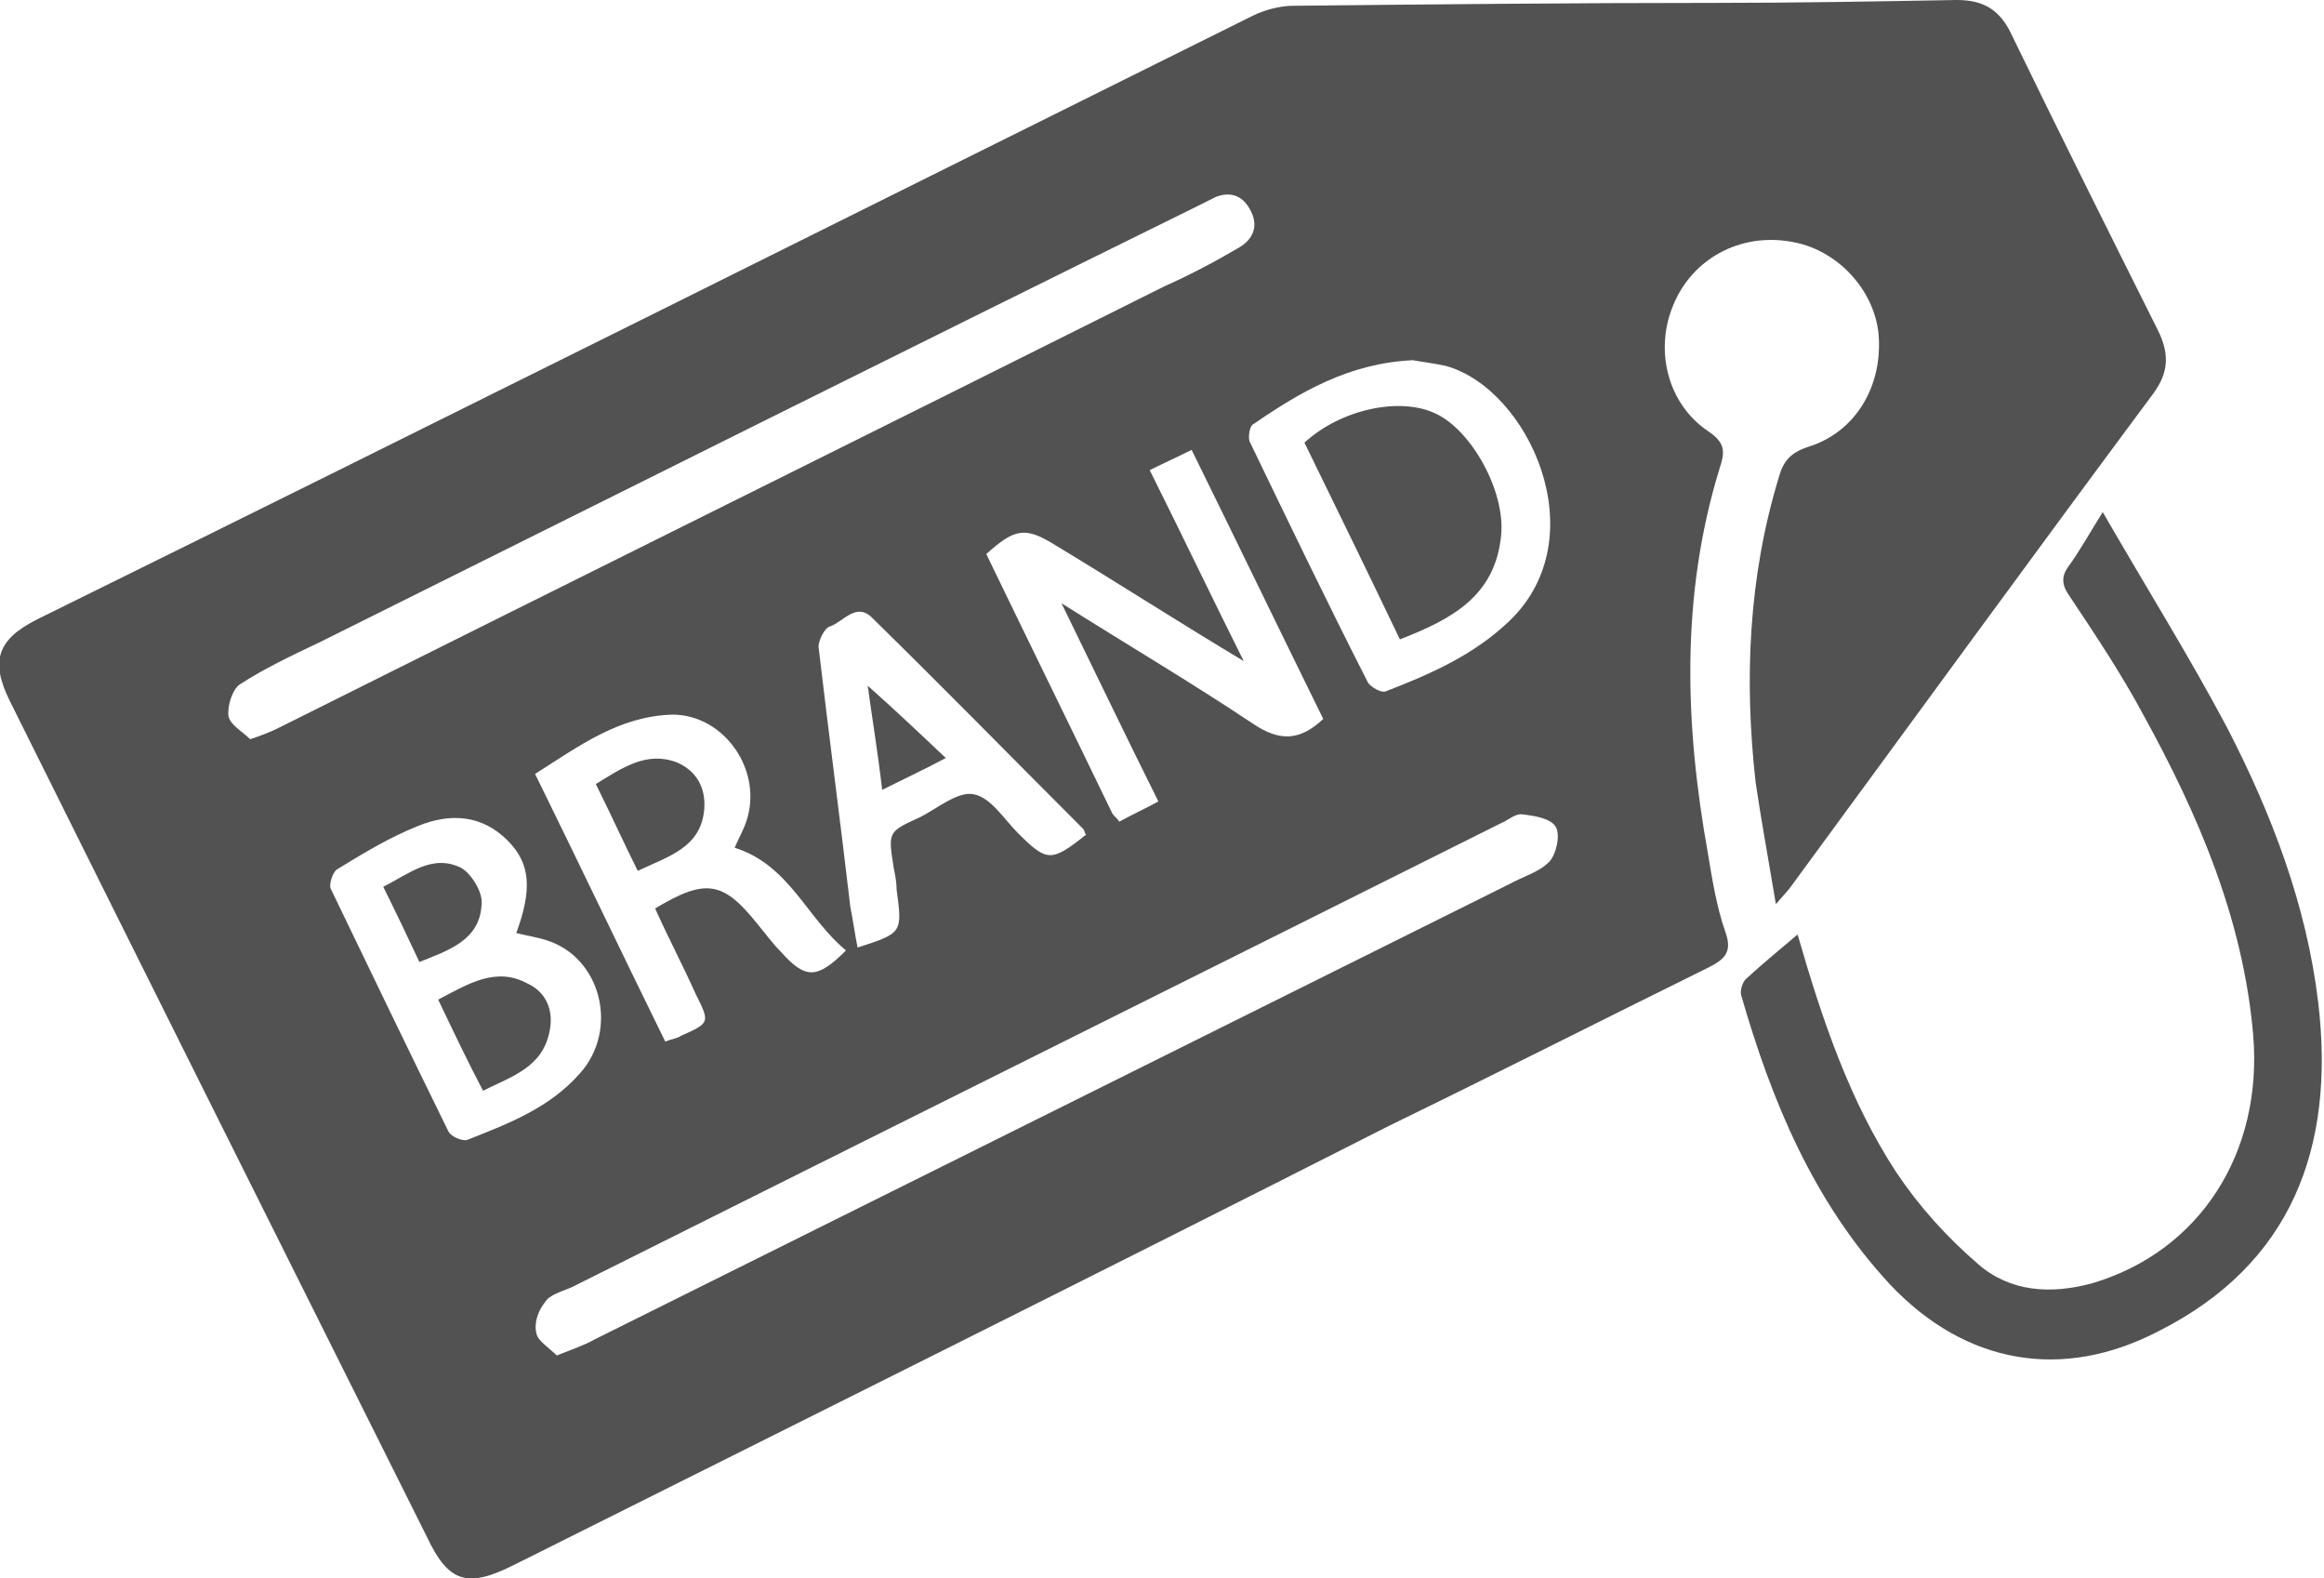 <?xml version="1.0" encoding="utf-8"?>
<!-- Generator: Adobe Illustrator 23.0.5, SVG Export Plug-In . SVG Version: 6.00 Build 0)  -->
<svg version="1.1" id="Layer_1" xmlns="http://www.w3.org/2000/svg" xmlns:xlink="http://www.w3.org/1999/xlink" x="0px" y="0px"
	 viewBox="0 0 16.07 10.91" style="enable-background:new 0 0 16.07 10.91;" xml:space="preserve">
<style type="text/css">
	.st0{fill:#525252;}
	.st1{fill:#525252;stroke:#525252;stroke-miterlimit:10;}
</style>
<path class="st0" d="M12.28,6.25c-0.05-0.3-0.1-0.57-0.14-0.84C12.06,4.7,12.09,3.99,12.3,3.3c0.03-0.11,0.08-0.17,0.2-0.21
	c0.33-0.1,0.52-0.42,0.49-0.78C12.96,2,12.7,1.72,12.38,1.67c-0.35-0.06-0.68,0.12-0.81,0.44c-0.13,0.31-0.04,0.68,0.24,0.87
	c0.12,0.08,0.12,0.14,0.08,0.26c-0.27,0.88-0.24,1.77-0.08,2.66c0.03,0.18,0.06,0.37,0.12,0.54c0.05,0.14,0,0.19-0.12,0.25
	c-0.73,0.36-1.46,0.73-2.2,1.09C7.6,8.8,5.57,9.81,3.55,10.82c-0.32,0.16-0.45,0.12-0.6-0.2C1.99,8.7,1.03,6.78,0.07,4.85
	c-0.14-0.28-0.09-0.43,0.19-0.57C3.06,2.9,5.86,1.5,8.66,0.11c0.08-0.04,0.19-0.07,0.28-0.07c0.97-0.01,1.94-0.02,2.92-0.02
	c0.56,0,1.11-0.01,1.67-0.02c0.19,0,0.3,0.07,0.38,0.24c0.33,0.68,0.67,1.36,1.01,2.04C15,2.44,15,2.57,14.89,2.72
	c-0.84,1.13-1.67,2.27-2.5,3.4C12.37,6.15,12.34,6.18,12.28,6.25z M1.73,5.11c0.09-0.03,0.14-0.05,0.2-0.08
	C3.97,4.01,6.01,3,8.05,1.98C8.23,1.9,8.4,1.81,8.57,1.71c0.1-0.06,0.13-0.15,0.08-0.25c-0.05-0.1-0.13-0.14-0.24-0.1
	C8.37,1.38,8.33,1.4,8.29,1.42C6.26,2.42,4.24,3.43,2.21,4.44C2.02,4.53,1.83,4.62,1.66,4.73C1.61,4.76,1.57,4.88,1.58,4.95
	C1.59,5.01,1.68,5.06,1.73,5.11z M3.85,9.37c0.1-0.04,0.19-0.07,0.26-0.11c2.11-1.05,4.22-2.1,6.33-3.15
	c0.09-0.05,0.2-0.08,0.27-0.15c0.05-0.05,0.08-0.18,0.05-0.24c-0.03-0.06-0.14-0.08-0.23-0.09c-0.05-0.01-0.1,0.04-0.15,0.06
	C8.24,6.76,6.09,7.83,3.95,8.9C3.88,8.93,3.8,8.95,3.77,9C3.72,9.06,3.69,9.15,3.71,9.22C3.72,9.27,3.8,9.32,3.85,9.37z M9.15,4.97
	c-0.3-0.61-0.6-1.23-0.91-1.86C8.14,3.16,8.05,3.2,7.95,3.25C8.17,3.69,8.38,4.13,8.6,4.57C8.15,4.3,7.73,4.03,7.3,3.77
	C7.09,3.64,7.02,3.65,6.82,3.83c0.29,0.6,0.58,1.19,0.87,1.79C7.7,5.64,7.72,5.65,7.74,5.68c0.09-0.05,0.18-0.09,0.27-0.14
	c-0.23-0.46-0.44-0.9-0.67-1.37c0.46,0.29,0.9,0.55,1.32,0.83C8.85,5.13,8.99,5.12,9.15,4.97z M9.77,2.49
	c-0.44,0.02-0.78,0.22-1.1,0.44C8.64,2.94,8.63,3.02,8.64,3.05c0.27,0.56,0.54,1.12,0.82,1.67c0.02,0.03,0.09,0.07,0.12,0.06
	c0.31-0.12,0.61-0.25,0.86-0.49c0.6-0.58,0.13-1.6-0.44-1.76C9.91,2.51,9.82,2.5,9.77,2.49z M3.57,6.45c0.11-0.3,0.1-0.48-0.06-0.64
	c-0.18-0.18-0.4-0.19-0.62-0.1c-0.2,0.08-0.38,0.19-0.56,0.3C2.3,6.03,2.27,6.12,2.29,6.15c0.27,0.56,0.54,1.12,0.81,1.67
	C3.12,7.86,3.2,7.89,3.23,7.88C3.51,7.77,3.8,7.66,4.01,7.42c0.27-0.3,0.15-0.8-0.23-0.92C3.72,6.48,3.65,6.47,3.57,6.45z
	 M5.08,5.86c0.03-0.07,0.06-0.12,0.08-0.18c0.12-0.35-0.15-0.74-0.51-0.74C4.28,4.95,4,5.16,3.7,5.35c0.31,0.63,0.6,1.24,0.9,1.85
	c0.05-0.02,0.08-0.02,0.11-0.04c0.2-0.09,0.2-0.09,0.1-0.29c-0.09-0.2-0.19-0.39-0.28-0.59C4.88,6.07,5,6.09,5.24,6.39
	c0.05,0.06,0.1,0.13,0.16,0.19c0.17,0.19,0.25,0.19,0.45-0.01C5.58,6.35,5.46,5.98,5.08,5.86z M7.51,5.77
	C7.5,5.76,7.5,5.74,7.49,5.73C7,5.24,6.52,4.75,6.03,4.27C5.92,4.16,5.83,4.3,5.74,4.33C5.7,4.34,5.66,4.43,5.66,4.47
	c0.07,0.6,0.15,1.2,0.22,1.8C5.9,6.37,5.91,6.45,5.93,6.55c0.31-0.1,0.31-0.1,0.27-0.4C6.2,6.1,6.19,6.05,6.18,6
	C6.14,5.75,6.14,5.75,6.36,5.65c0.12-0.06,0.26-0.18,0.37-0.16c0.12,0.02,0.21,0.17,0.31,0.27C7.24,5.96,7.27,5.96,7.51,5.77z
	 M12.07,6.77c-0.02,0.02-0.04,0.08-0.03,0.11c0.21,0.73,0.5,1.43,1.03,2c0.52,0.55,1.19,0.67,1.86,0.32
	c0.91-0.46,1.22-1.26,1.1-2.27c-0.08-0.67-0.32-1.3-0.63-1.9c-0.26-0.49-0.56-0.97-0.86-1.49c-0.1,0.16-0.16,0.27-0.24,0.38
	c-0.05,0.07-0.04,0.13,0.01,0.2c0.18,0.27,0.36,0.54,0.51,0.82c0.38,0.69,0.69,1.41,0.76,2.21c0.07,0.82-0.37,1.5-1.11,1.72
	c-0.29,0.08-0.57,0.06-0.79-0.13c-0.22-0.19-0.41-0.4-0.57-0.64c-0.32-0.49-0.51-1.05-0.68-1.64C12.3,6.57,12.19,6.66,12.07,6.77z
	 M10.38,3.7c0.03-0.3-0.2-0.72-0.45-0.84c-0.25-0.12-0.66-0.03-0.91,0.2c0.22,0.45,0.44,0.9,0.66,1.36
	C10.04,4.28,10.34,4.12,10.38,3.7z M3.8,7.13C3.83,6.99,3.78,6.86,3.65,6.8C3.43,6.68,3.24,6.8,3.03,6.91
	c0.1,0.21,0.2,0.42,0.31,0.63C3.54,7.44,3.75,7.38,3.8,7.13z M3.33,6.25c0.01-0.08-0.07-0.21-0.14-0.25
	C2.99,5.9,2.83,6.04,2.65,6.13C2.74,6.31,2.82,6.48,2.9,6.65C3.1,6.57,3.32,6.5,3.33,6.25z M4.87,5.59
	c0.01-0.14-0.05-0.26-0.19-0.32C4.47,5.19,4.3,5.31,4.12,5.42c0.1,0.2,0.19,0.4,0.29,0.6C4.62,5.92,4.85,5.86,4.87,5.59z M6,4.74
	C6.03,4.96,6.07,5.2,6.1,5.46c0.16-0.08,0.29-0.14,0.44-0.22C6.35,5.06,6.18,4.9,6,4.74z"/>
</svg>

